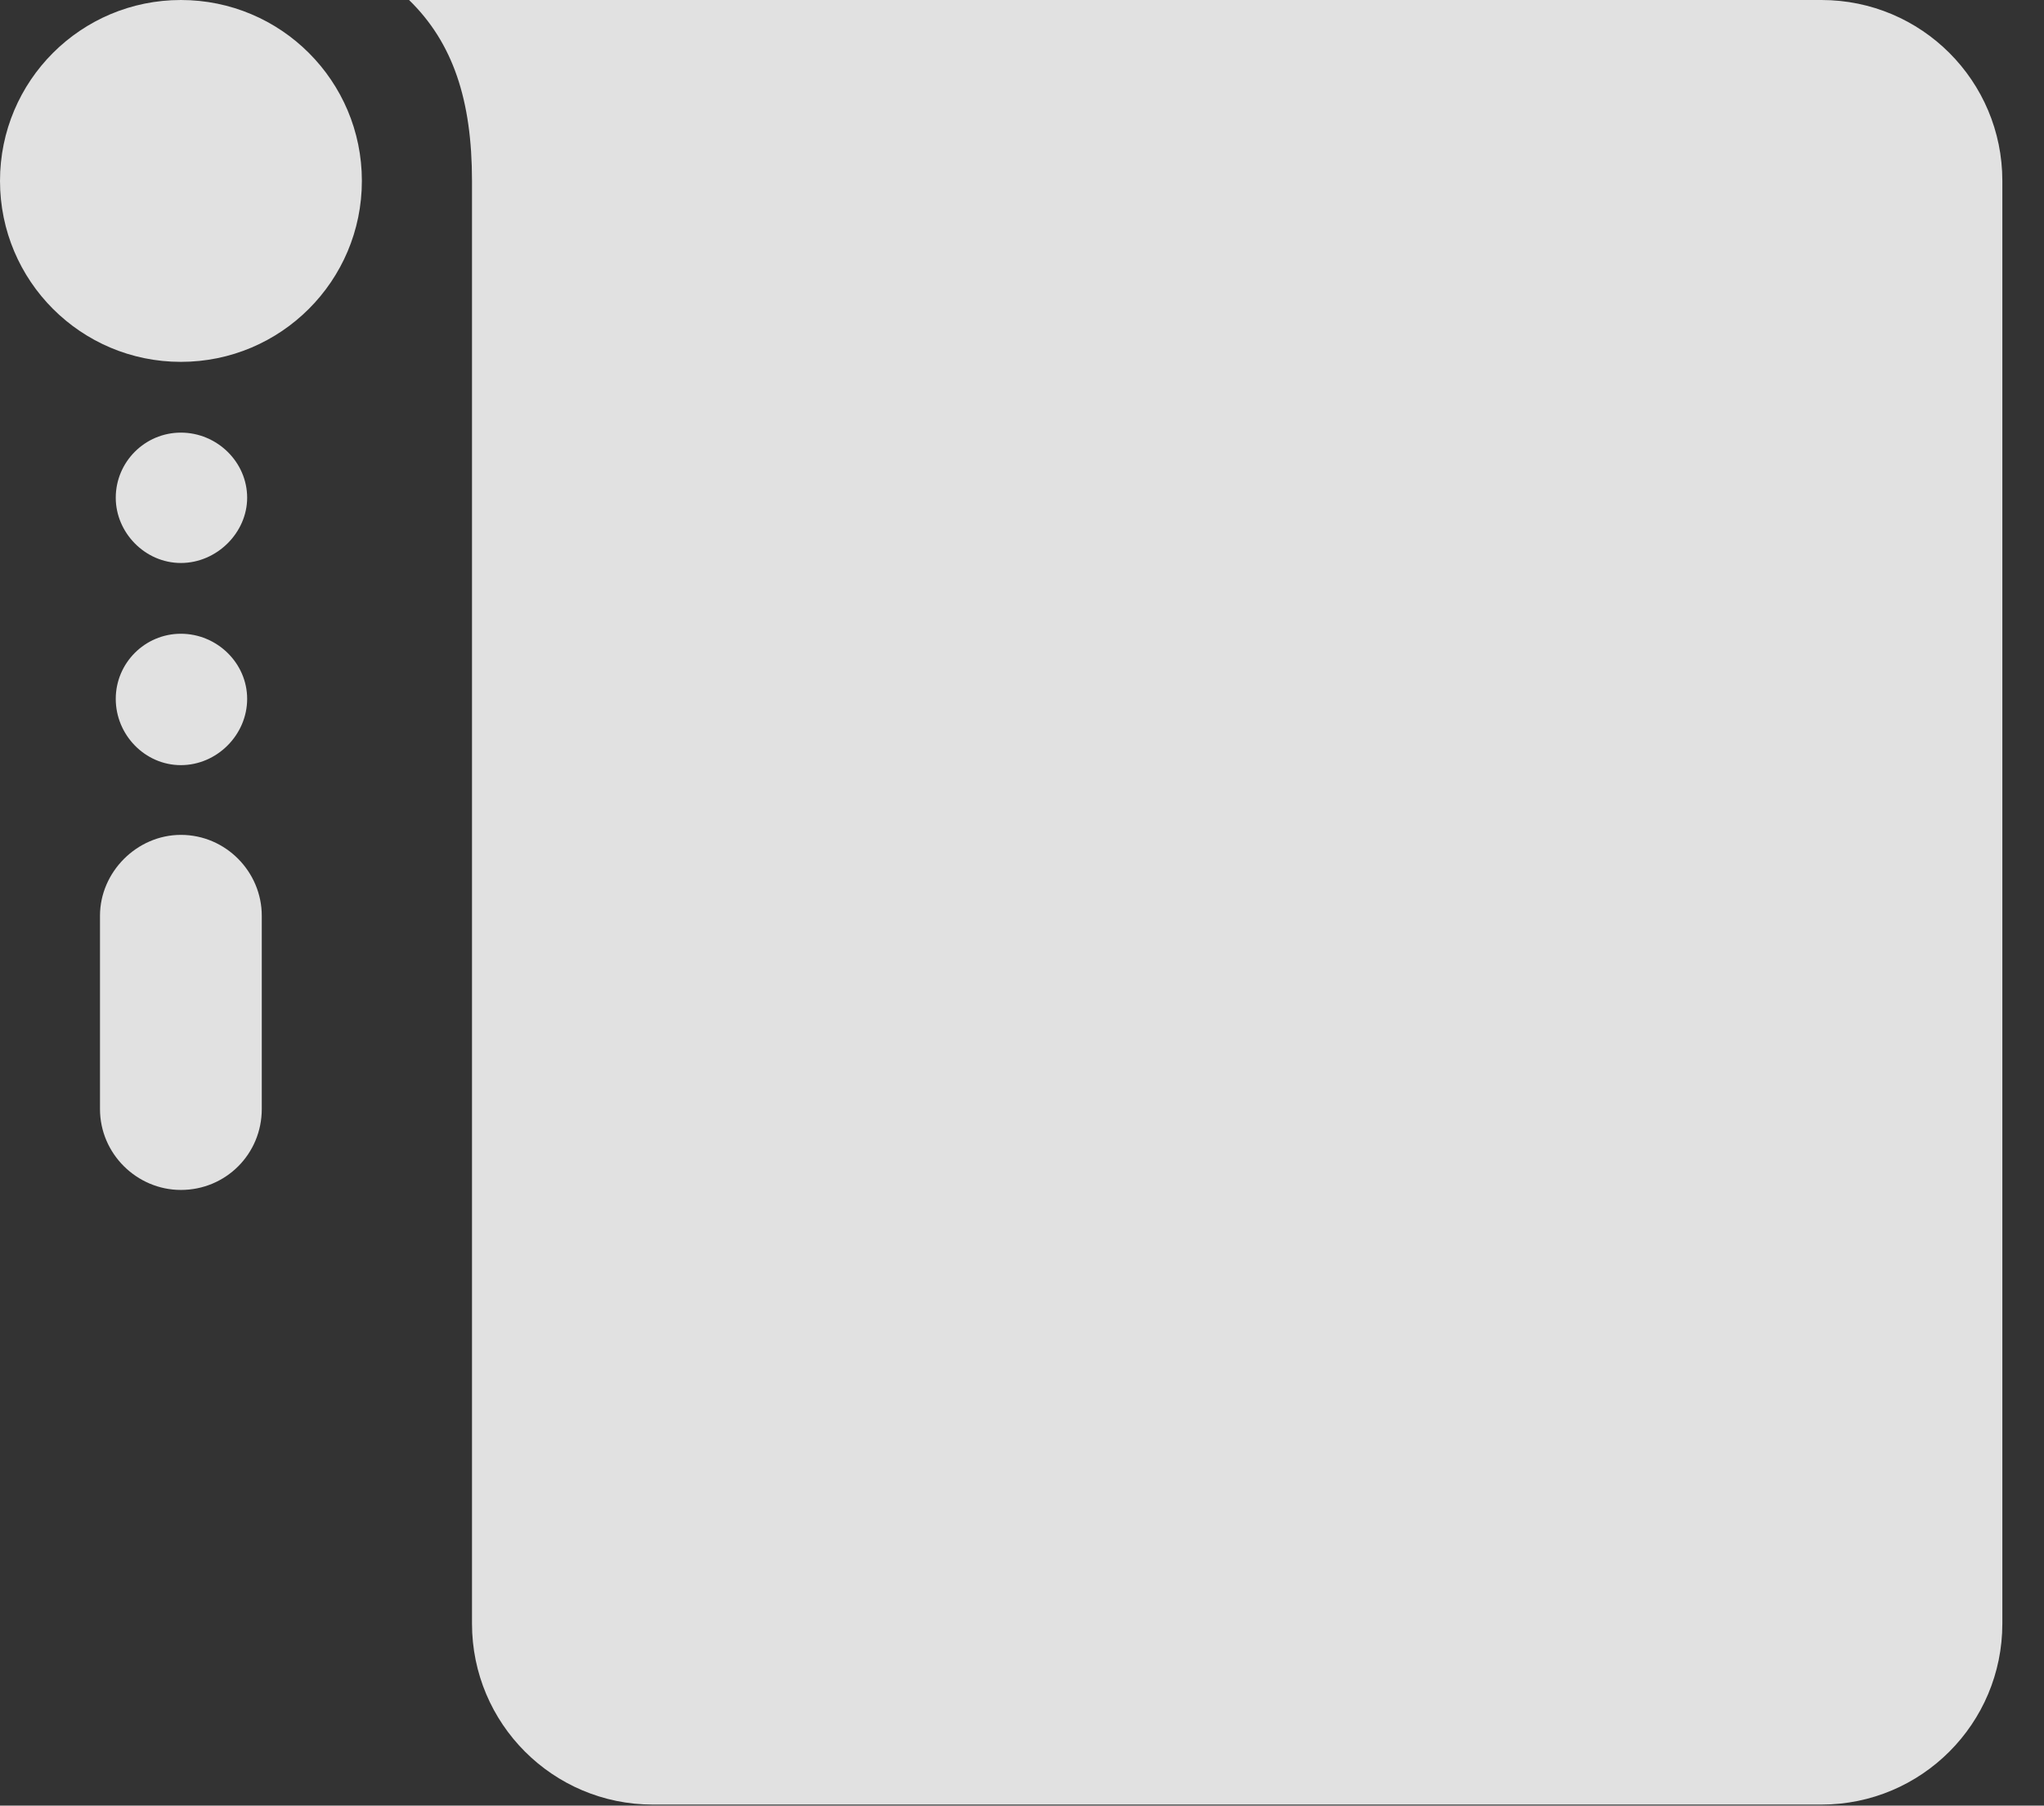 <?xml version="1.0" encoding="UTF-8"?>
<!--Generator: Apple Native CoreSVG 232.5-->
<!DOCTYPE svg
PUBLIC "-//W3C//DTD SVG 1.1//EN"
       "http://www.w3.org/Graphics/SVG/1.1/DTD/svg11.dtd">
<svg version="1.1" xmlns="http://www.w3.org/2000/svg" xmlns:xlink="http://www.w3.org/1999/xlink" width="17.764" height="15.693">
 <rect width="100%" height="100%" fill="#333333" stroke="none"/>
 <g>
  <rect height="15.693" opacity="0" width="17.764" x="0" y="0"/>
  <path d="M1.006 4.326C1.006 4.629 1.26 4.893 1.572 4.893C1.885 4.893 2.148 4.629 2.148 4.326C2.148 4.014 1.885 3.76 1.572 3.76C1.26 3.76 1.006 4.014 1.006 4.326ZM1.006 6.074C1.006 6.387 1.26 6.65 1.572 6.65C1.885 6.65 2.148 6.387 2.148 6.074C2.148 5.762 1.885 5.508 1.572 5.508C1.26 5.508 1.006 5.762 1.006 6.074ZM0.869 9.639C0.869 10.029 1.191 10.342 1.572 10.342C1.963 10.342 2.275 10.029 2.275 9.639L2.275 7.959C2.275 7.578 1.963 7.256 1.572 7.256C1.191 7.256 0.869 7.578 0.869 7.959Z" fill="#ffffff" fill-opacity="0.85"/>
  <path d="M0 1.572C0 2.441 0.703 3.145 1.572 3.145C2.441 3.145 3.145 2.441 3.145 1.572C3.145 0.703 2.441 0 1.572 0C0.703 0 0 0.703 0 1.572ZM5.674 15.684L15.83 15.684C16.699 15.684 17.402 14.98 17.402 14.111L17.402 1.572C17.402 0.703 16.699 0 15.83 0L3.555 0C3.936 0.371 4.102 0.869 4.102 1.572L4.102 14.111C4.102 14.98 4.805 15.684 5.674 15.684Z" fill="#ffffff" fill-opacity="0.85"/>
 </g>
</svg>
